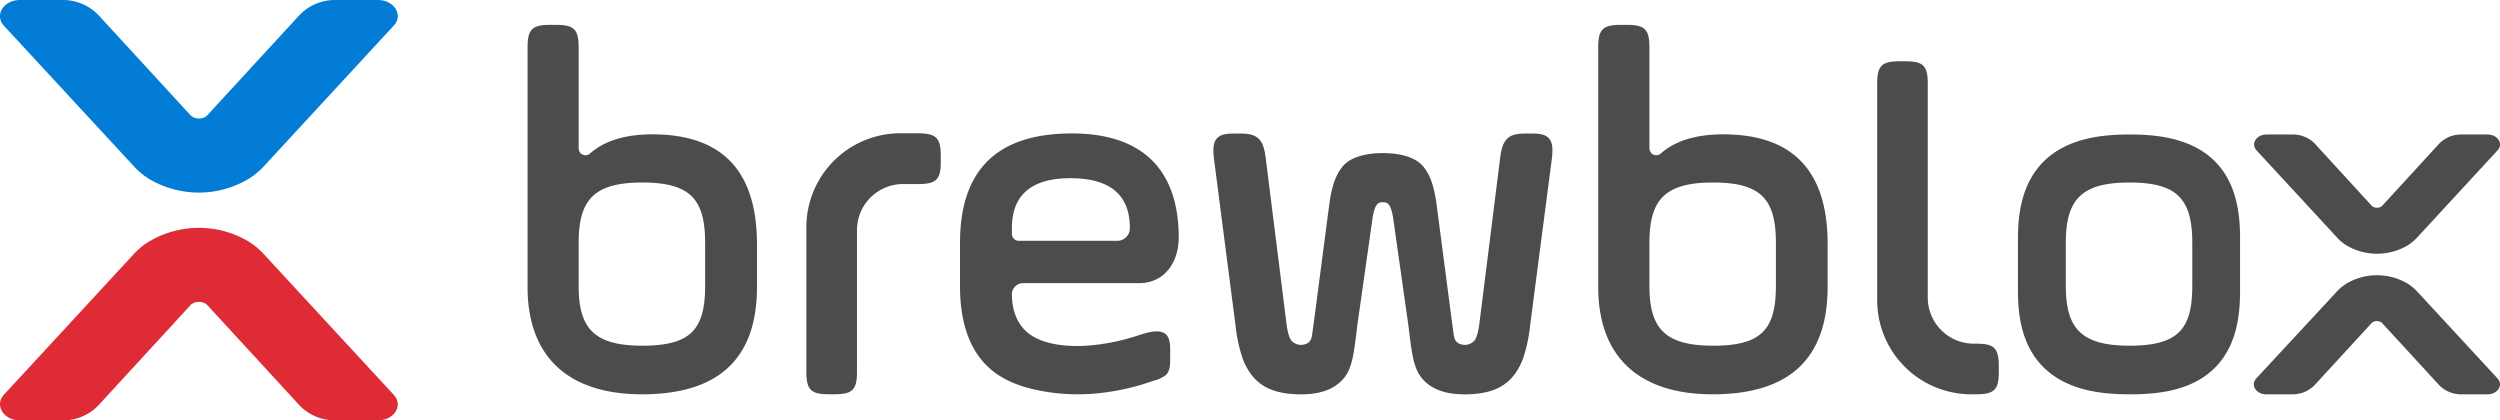 <svg xmlns="http://www.w3.org/2000/svg" viewBox="0 0 848.01 142.6">
  <defs>
    <style>
      .logo-grey {
        fill: #4c4c4c;
      }

      .logo-red {
        fill: #df2b35;
      }

      .logo-blue {
        fill: #037cd5;
      }
    </style>
  </defs>
  <g>
    <path class="logo-grey"
      d="M221.3,45.57c-9.24,0-16.29,2.19-21.15,6.49a2.32,2.32,0,0,1-3.87-1.72V16.09c0-6.12-1.53-7.66-7.66-7.66h-2c-6.13,0-7.67,1.54-7.67,7.66V97.32c0,24,14.13,36.43,38.82,36.43,26,0,39-12.09,39-36.43V82.68C256.71,58,245,45.57,221.3,45.57ZM239.18,97c0,14.81-4.94,20.26-21.28,20.26S196.28,111.45,196.28,97V82.34c0-14.81,5.44-20.43,21.62-20.43s21.28,5.62,21.28,20.43Z" />
    <path class="logo-grey"
      d="M584.51,45.57c-9.23,0-16.28,2.19-21.15,6.49a2.32,2.32,0,0,1-3.87-1.72V16.09c0-6.12-1.53-7.66-7.66-7.66h-2.05c-6.12,0-7.66,1.54-7.66,7.66V97.32c0,24,14.13,36.43,38.82,36.43,26,0,39-12.09,39-36.43V82.68C619.92,58,608.18,45.57,584.51,45.57ZM602.39,97c0,14.81-4.94,20.26-21.28,20.26S559.49,111.45,559.49,97V82.34c0-14.81,5.45-20.43,21.62-20.43s21.28,5.62,21.28,20.43Z" />
    <path class="logo-grey"
      d="M525.4,46.92c-1-1.15-2.7-1.62-5.7-1.62h-2.25c-3.16,0-5,.52-6.26,1.8s-1.93,3.15-2.35,6.62l-7,55.81c-.37,3-.9,4.91-1.69,6a4.42,4.42,0,0,1-4.57,1.26,3.13,3.13,0,0,1-1.45-.79c-1.08-1.07-1-2.76-1.25-4.14-.14-.81-5.6-42.63-5.6-42.63-.88-6.51-2.42-10.62-5-13.3s-7.62-4-13.1-4H469c-5.47,0-10.49,1.27-13.09,4s-4.11,6.79-5,13.3c0,0-5.46,41.82-5.6,42.63-.25,1.38-.17,3.07-1.25,4.14a3.13,3.13,0,0,1-1.45.79,4.42,4.42,0,0,1-4.57-1.26c-.79-1.09-1.33-3-1.69-6l-7-55.81c-.42-3.47-1.1-5.38-2.35-6.62s-3.1-1.8-6.27-1.8h-2.24c-3,0-4.65.47-5.7,1.62-1.35,1.47-1.36,3.88-1,7l7.33,56.64a50.46,50.46,0,0,0,2.22,10.5,20.24,20.24,0,0,0,4.16,7.26c3.46,3.71,8.49,5.44,15.83,5.44,6.6,0,11.42-1.74,14.52-5.49,2.95-3.56,3.48-9,4.53-17.7l5.08-35.76c.79-6.2,2.33-6.2,3.53-6.2h.15c1.21,0,2.75,0,3.54,6.2l5.08,35.76c1.05,8.68,1.58,14.14,4.53,17.7,3.1,3.75,7.92,5.49,14.51,5.49,7.35,0,12.38-1.73,15.84-5.44a20.24,20.24,0,0,0,4.16-7.26A51.11,51.11,0,0,0,519,110.6L526.37,54C526.76,50.8,526.74,48.39,525.4,46.92Z" />
    <path class="logo-grey"
      d="M843.8,133.75H835a10.35,10.35,0,0,1-7.6-3.08l-18.86-20.52-.46-.51a2.3,2.3,0,0,0-.84-.56,2.83,2.83,0,0,0-1-.17,2.87,2.87,0,0,0-1,.17,2.3,2.3,0,0,0-.84.56l-.46.51-18.86,20.52a10.35,10.35,0,0,1-7.6,3.08h-8.76c-3.46,0-5.44-3.17-3.37-5.41L792.66,98.9c.16-.19.33-.36.5-.53a14.59,14.59,0,0,1,1.26-1.1c.44-.35.9-.67,1.38-1a20.39,20.39,0,0,1,21,0c.47.31.93.63,1.37,1a16.66,16.66,0,0,1,1.26,1.11c.17.17.34.33.5.52l27.22,29.44C849.24,130.58,847.26,133.75,843.8,133.75Z" />
    <path class="logo-grey"
      d="M843.8,45.62H835a10.35,10.35,0,0,0-7.6,3.09L808.58,69.23l-.46.5a2.18,2.18,0,0,1-.84.56,2.61,2.61,0,0,1-1,.17,2.64,2.64,0,0,1-1-.17,2.18,2.18,0,0,1-.84-.56l-.46-.5L785.18,48.71a10.35,10.35,0,0,0-7.6-3.09h-8.76c-3.46,0-5.44,3.18-3.37,5.42,0,0,27.54,29.79,27.71,30a16.66,16.66,0,0,0,1.26,1.11,14.85,14.85,0,0,0,1.38,1,20.33,20.33,0,0,0,21,0,14.29,14.29,0,0,0,1.37-1,14.59,14.59,0,0,0,1.26-1.1c.17-.17.34-.34.5-.52L847.18,51C849.24,48.8,847.26,45.62,843.8,45.62Z" />
    <path class="logo-grey"
      d="M750.9,54.33c-8.16-7.81-20.18-8.71-28.51-8.71s-20.34.89-28.61,8.62-9.28,19-9.28,26.73V98.61c0,5.77.54,13.47,4.32,20.22a25.28,25.28,0,0,0,4.86,6.24c8.29,7.78,20.35,8.68,28.71,8.68,1.56,0,3.18,0,4.85-.12,8-.41,17-2.16,23.6-8.44,8.08-7.64,9-18.83,9-26.58V81C759.86,73.23,758.93,62,750.9,54.33ZM743.63,97c0,14.81-4.94,20.26-21.28,20.26S700.73,111.45,700.73,97V82.34c0-14.81,5.45-20.43,21.62-20.43s21.28,5.62,21.28,20.43Z" />
    <path class="logo-grey"
      d="M319.12,52.85v2c0,6.07-1.54,7.58-7.67,7.58h-5.14a15.64,15.64,0,0,0-15.62,15.63v48.56c-.09,5.66-1.7,7.11-7.58,7.11h-2c-6.07,0-7.59-1.54-7.59-7.67v-49a31.88,31.88,0,0,1,31.85-31.85h6.1C317.58,45.27,319.12,46.79,319.12,52.85Z" />
    <path class="logo-grey"
      d="M678,124.15v2c0,6.07-1.54,7.59-7.67,7.59h-1.74c-.85,0-1.69,0-2.53-.1a31.9,31.9,0,0,1-29.31-31.75s0-73.86,0-74c.09-5.66,1.7-7.1,7.58-7.1h2c5.88,0,7.49,1.44,7.58,7.1v73.07a15.64,15.64,0,0,0,15.62,15.62h1.33C676.52,116.66,678,118.26,678,124.15Z" />
    <path class="logo-grey"
      d="M347,96.05h39.36c8.51,0,13.46-6.91,13.46-15.42V79.26c-.5-22.34-12.95-34-36.23-34-25.3,0-37.95,12.31-37.95,37.1V97.24c0,11.19,2.8,22.93,12.5,29.63,5.16,3.57,11.48,5.23,17.62,6.16a68.25,68.25,0,0,0,20.43-.1,79.86,79.86,0,0,0,10.07-2.18c1.66-.47,3.29-1,4.91-1.56a12.45,12.45,0,0,0,4.11-1.82c1.72-1.42,1.65-4,1.65-6.09v-2.22c0-2.23,0-5.25-2.41-6.26-2.91-1.21-7.39.72-10.23,1.53a69.75,69.75,0,0,1-16.88,3c-6,.19-13.42-.43-18.37-4.14-4.17-3.14-5.8-8.28-5.8-13.33A3.77,3.77,0,0,1,347,96.05Zm-3.76-16.67v-2c0-11.28,6.67-16.93,19.83-16.93,13.51,0,20.18,5.65,20.18,16.93A4.28,4.28,0,0,1,379,81.69H345.57A2.31,2.31,0,0,1,343.26,79.38Z" />
    <path class="logo-red"
      d="M128.14,142.6H114a16.75,16.75,0,0,1-12.31-5L71.15,104.4l-.74-.82a3.68,3.68,0,0,0-1.36-.9,4.57,4.57,0,0,0-3.15,0,3.64,3.64,0,0,0-1.35.9l-.75.82L33.29,137.6a16.72,16.72,0,0,1-12.3,5H6.81c-5.59,0-8.79-5.14-5.45-8.76l44-47.64c.26-.3.54-.57.82-.85.65-.63,1.33-1.23,2-1.79S49.7,82.48,50.46,82a33,33,0,0,1,34,0,27.25,27.25,0,0,1,2.23,1.59,24.51,24.51,0,0,1,2,1.79c.28.27.55.54.81.84l44,47.64C136.94,137.46,133.73,142.6,128.14,142.6Z" />
    <path class="logo-blue"
      d="M128.14,0H114a16.78,16.78,0,0,0-12.31,5L71.15,38.2l-.74.81a3.45,3.45,0,0,1-1.36.9,4.57,4.57,0,0,1-3.15,0,3.41,3.41,0,0,1-1.35-.9l-.75-.81L33.29,5A16.75,16.75,0,0,0,21,0H6.81C1.22,0-2,5.14,1.36,8.76c0,0,44.56,48.21,44.84,48.48a24.3,24.3,0,0,0,2,1.79c.72.57,1.47,1.09,2.23,1.58a33,33,0,0,0,34,0A24.93,24.93,0,0,0,86.72,59a26.5,26.5,0,0,0,2-1.79c.28-.28.55-.55.81-.84l44-47.64C136.94,5.14,133.73,0,128.14,0Z" />
  </g>
</svg>
